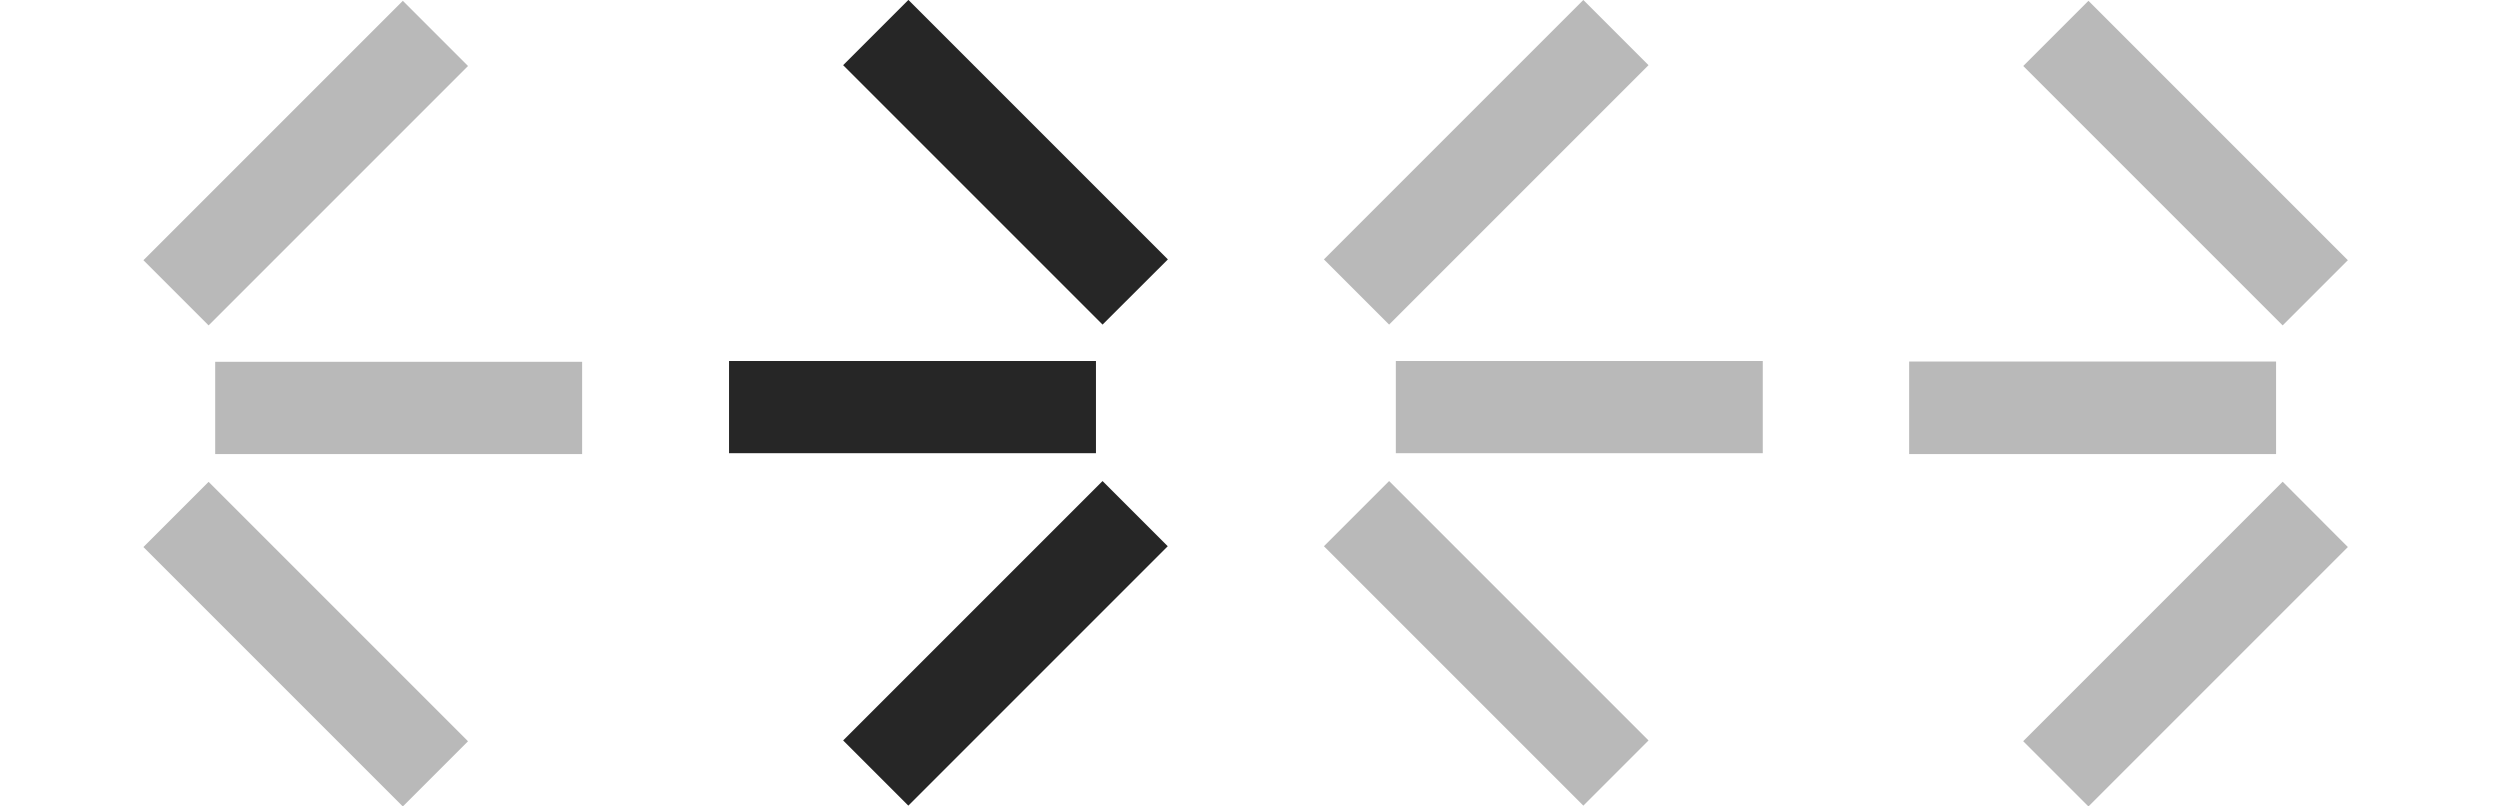 <svg xmlns="http://www.w3.org/2000/svg" width="186" height="60" fill="none" viewBox="0 0 186 60">
  <defs/>
  <path fill="#B9B9B9" d="M117.8 0l4.85 4.85-19.3 19.3-4.85-4.85L117.8 0zM131.15 26.86v6.86h-27.3v-6.86h27.3zM122.65 55.09l-4.85 4.85-19.3-19.3 4.85-4.85 19.3 19.3zM29.97.06l4.85 4.85-19.3 19.3-4.85-4.85L29.97.06zM43.31 26.91v6.87h-27.3v-6.86h27.3zM34.82 55.15L29.97 60l-19.3-19.3 4.85-4.85 19.3 19.3z"/>
  <path fill="#262626" d="M67.58 0l-4.85 4.85 19.3 19.3 4.86-4.85L67.59 0zM54.24 26.85v6.87h27.3v-6.86h-27.3zM62.73 55.09l4.85 4.85 19.3-19.3-4.85-4.85-19.3 19.3z"/>
  <path fill="#B9B9B9" d="M155.38.06l-4.85 4.85 19.3 19.3 4.85-4.85-19.3-19.3zM142.04 26.91v6.87h27.3V26.9h-27.3zM150.53 55.15l4.85 4.85 19.3-19.3-4.85-4.86-19.3 19.3z"/>
</svg>
